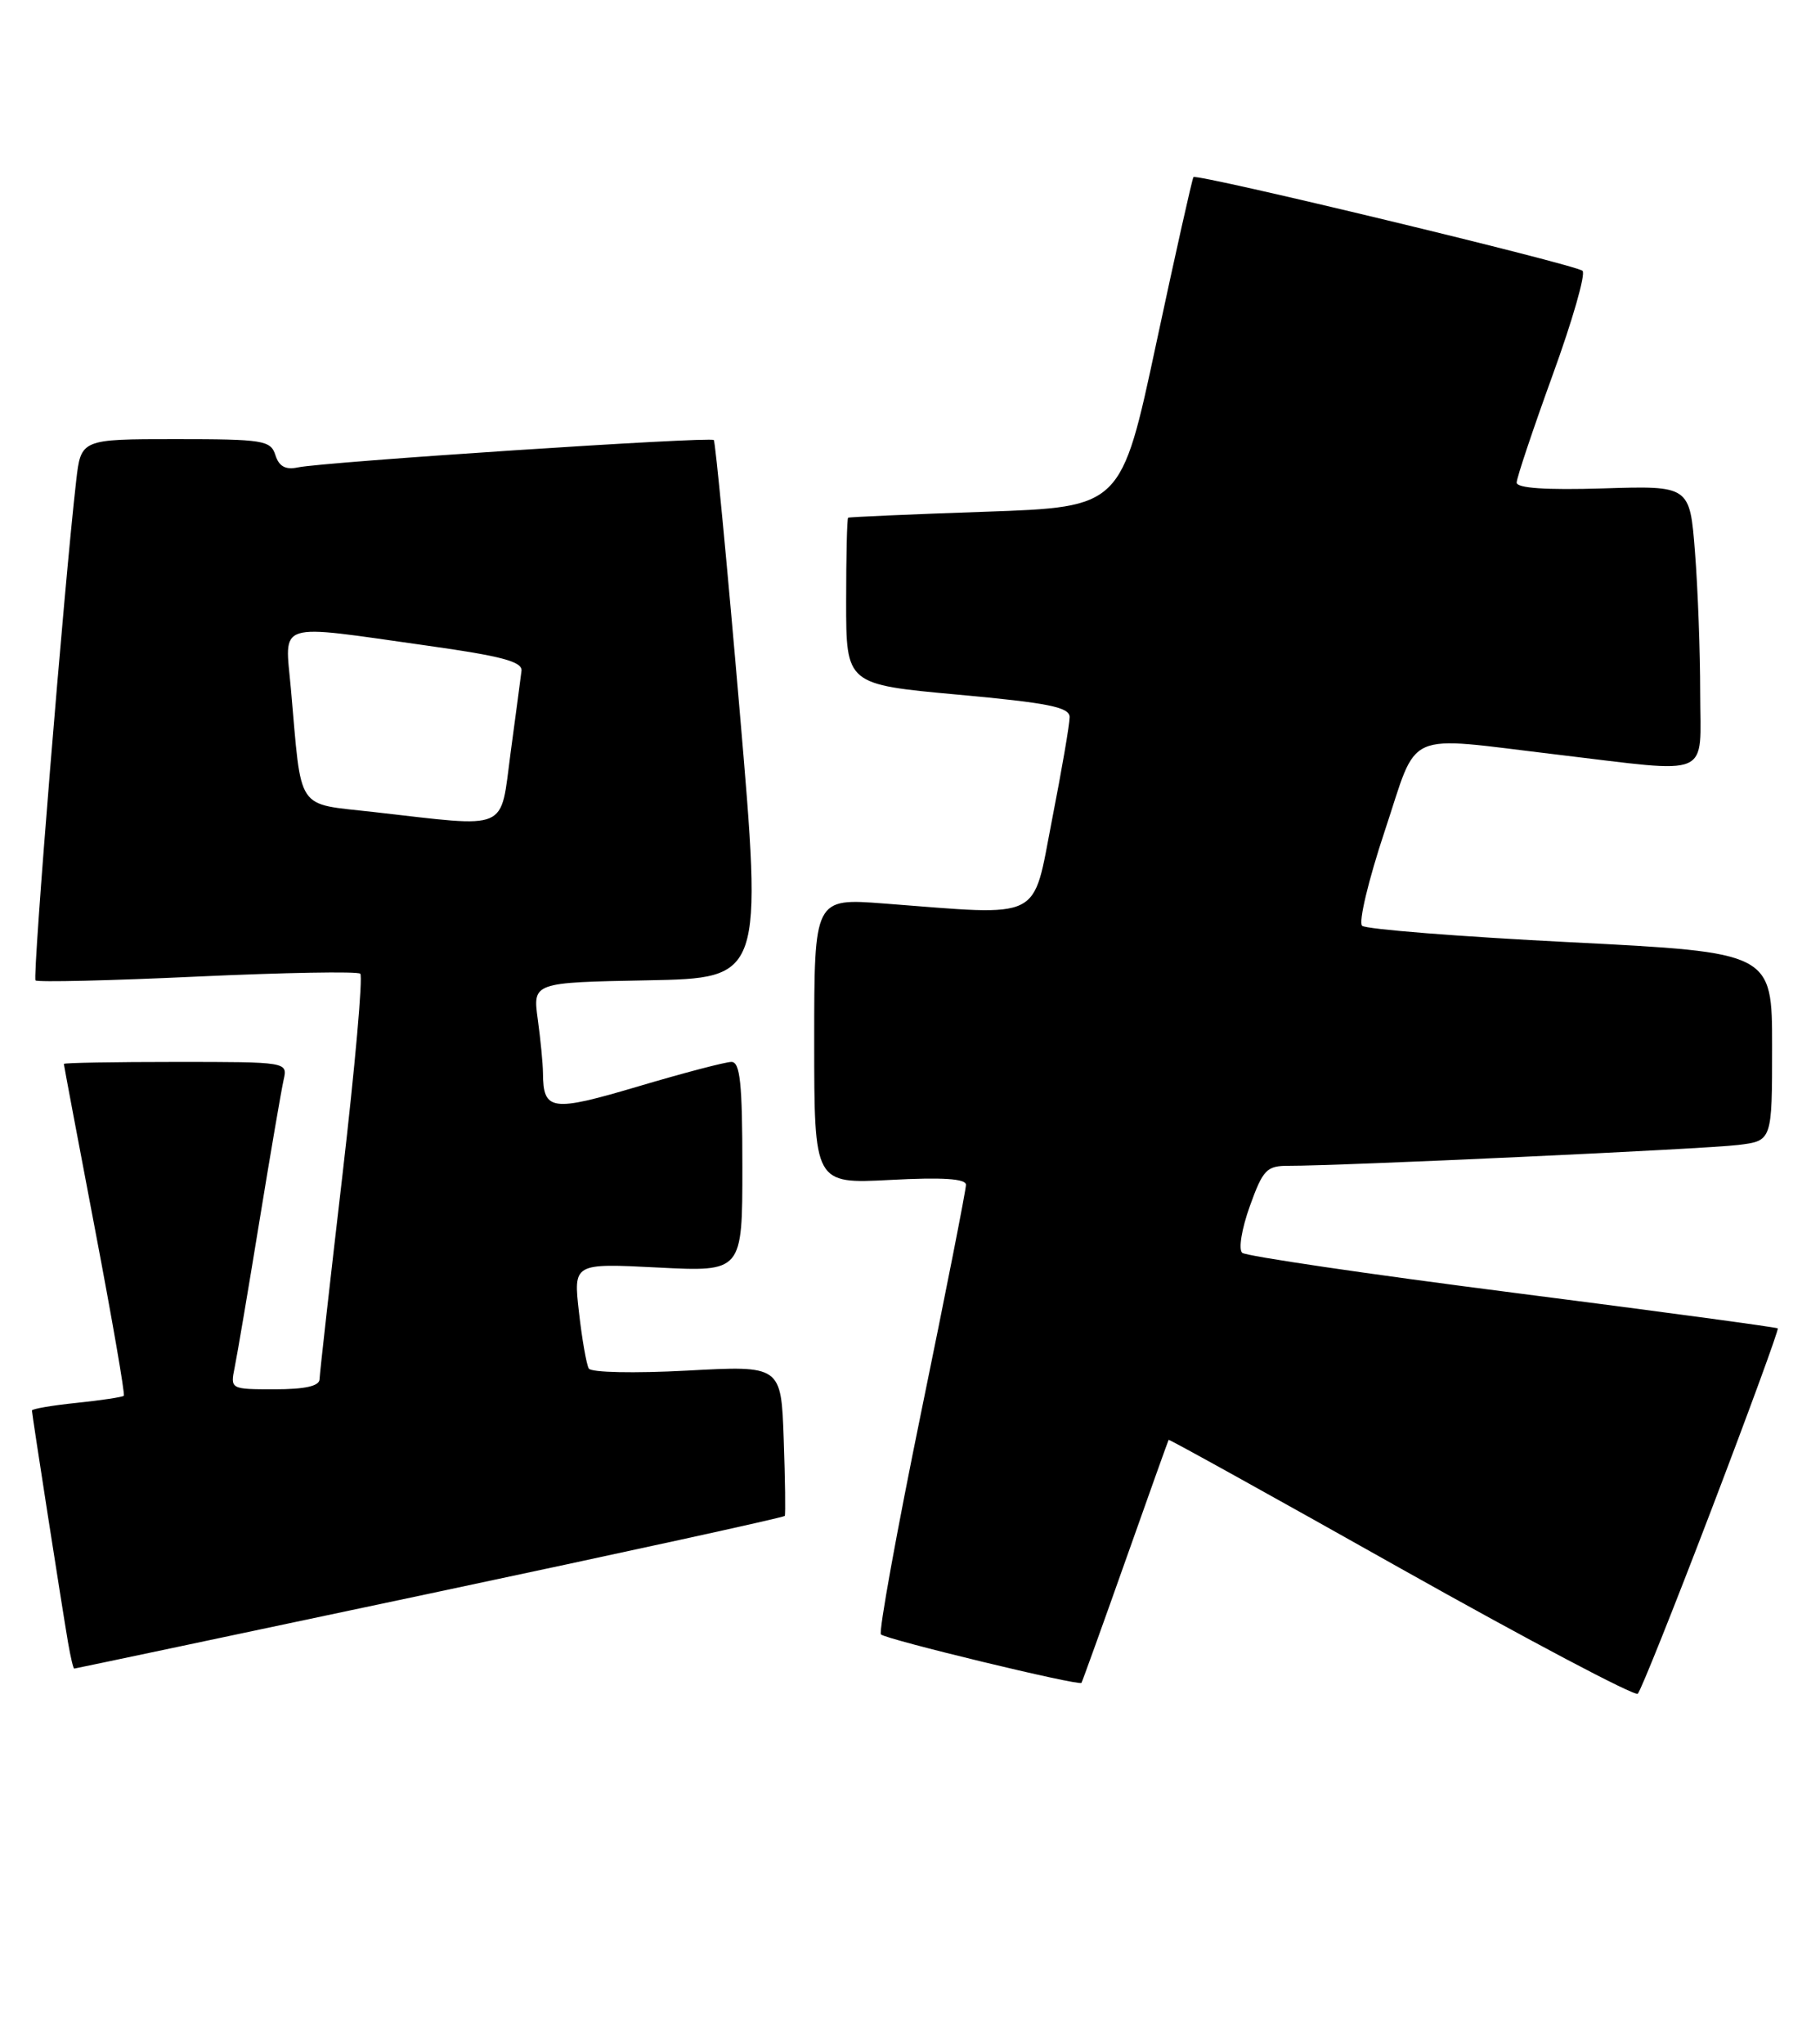 <?xml version="1.0" encoding="UTF-8" standalone="no"?>
<!DOCTYPE svg PUBLIC "-//W3C//DTD SVG 1.1//EN" "http://www.w3.org/Graphics/SVG/1.1/DTD/svg11.dtd" >
<svg xmlns="http://www.w3.org/2000/svg" xmlns:xlink="http://www.w3.org/1999/xlink" version="1.1" viewBox="0 0 228 256">
 <g >
 <path fill="currentColor"
d=" M 214.40 189.07 C 219.11 176.73 222.85 166.52 222.71 166.37 C 222.56 166.23 207.61 164.21 189.47 161.89 C 171.34 159.57 156.11 157.32 155.62 156.91 C 155.13 156.48 155.55 153.91 156.57 151.07 C 158.22 146.48 158.68 146.00 161.45 146.01 C 167.74 146.03 213.67 143.91 217.75 143.40 C 222.00 142.88 222.00 142.88 222.00 131.08 C 222.00 119.29 222.00 119.29 196.75 118.01 C 182.86 117.31 171.11 116.38 170.64 115.95 C 170.16 115.53 171.44 110.19 173.47 104.09 C 177.76 91.21 175.55 92.19 195.00 94.50 C 214.78 96.85 213.00 97.61 212.99 86.75 C 212.99 81.66 212.70 73.75 212.34 69.17 C 211.69 60.83 211.69 60.83 200.84 61.17 C 193.66 61.39 190.00 61.14 190.00 60.44 C 190.00 59.86 192.03 53.81 194.50 46.99 C 196.98 40.18 198.67 34.30 198.25 33.92 C 197.38 33.13 149.94 21.71 149.51 22.18 C 149.36 22.36 147.26 31.72 144.85 43.00 C 140.47 63.50 140.47 63.50 123.49 64.09 C 114.14 64.41 106.39 64.75 106.25 64.84 C 106.11 64.93 106.00 69.66 106.00 75.36 C 106.00 85.72 106.00 85.72 120.00 87.00 C 131.39 88.04 134.00 88.57 134.00 89.82 C 134.00 90.67 133.01 96.46 131.79 102.68 C 129.30 115.48 130.88 114.70 110.75 113.16 C 102.00 112.49 102.00 112.49 102.00 130.38 C 102.00 148.27 102.00 148.27 111.50 147.78 C 118.09 147.43 121.00 147.62 121.01 148.39 C 121.02 149.00 118.50 161.79 115.41 176.82 C 112.33 191.84 110.06 204.39 110.36 204.70 C 111.00 205.33 135.20 211.18 135.48 210.77 C 135.58 210.62 138.06 203.75 140.98 195.50 C 143.90 187.25 146.34 180.42 146.40 180.33 C 146.46 180.23 159.56 187.49 175.50 196.46 C 191.45 205.42 204.80 212.47 205.17 212.13 C 205.54 211.78 209.69 201.40 214.40 189.07 Z  M 53.81 199.59 C 78.18 194.43 98.21 190.05 98.31 189.86 C 98.42 189.66 98.36 185.34 98.18 180.26 C 97.86 171.02 97.86 171.02 86.08 171.66 C 79.44 172.01 74.06 171.90 73.76 171.40 C 73.47 170.90 72.91 167.73 72.53 164.35 C 71.83 158.21 71.83 158.21 82.41 158.75 C 93.00 159.29 93.00 159.29 93.00 146.14 C 93.00 135.68 92.72 133.00 91.63 133.00 C 90.88 133.00 85.63 134.38 79.97 136.06 C 69.08 139.29 68.05 139.15 68.02 134.39 C 68.01 133.23 67.72 130.20 67.37 127.67 C 66.74 123.05 66.74 123.05 81.13 122.78 C 95.53 122.50 95.53 122.50 92.66 89.00 C 91.08 70.57 89.62 55.32 89.42 55.11 C 89.00 54.66 40.60 57.85 37.32 58.54 C 35.77 58.87 34.95 58.42 34.50 57.00 C 33.91 55.15 32.99 55.00 22.00 55.00 C 10.14 55.00 10.14 55.00 9.54 60.25 C 8.05 73.21 4.05 122.39 4.45 122.79 C 4.70 123.03 13.81 122.82 24.70 122.31 C 35.59 121.81 44.78 121.64 45.13 121.95 C 45.48 122.25 44.48 133.53 42.92 147.00 C 41.35 160.47 40.05 172.06 40.03 172.75 C 40.01 173.60 38.20 174.00 34.42 174.00 C 28.86 174.00 28.84 173.99 29.40 171.25 C 29.71 169.74 31.10 161.53 32.49 153.00 C 33.88 144.47 35.25 136.49 35.53 135.25 C 36.04 133.00 36.04 133.00 22.02 133.00 C 14.31 133.00 8.00 133.11 8.00 133.25 C 8.00 133.39 9.76 142.72 11.91 154.00 C 14.06 165.28 15.68 174.64 15.51 174.81 C 15.35 174.98 12.69 175.38 9.61 175.70 C 6.52 176.02 4.00 176.45 4.00 176.66 C 4.00 177.11 7.74 201.12 8.53 205.75 C 8.84 207.54 9.18 208.99 9.30 208.98 C 9.41 208.98 29.44 204.75 53.81 199.59 Z  M 46.81 101.70 C 36.94 100.57 37.83 101.89 36.44 86.25 C 35.68 77.72 34.29 78.15 53.50 80.86 C 62.85 82.17 65.46 82.87 65.33 84.02 C 65.23 84.84 64.62 89.44 63.97 94.25 C 62.62 104.27 64.03 103.65 46.81 101.70 Z "/>
</g>
</svg>